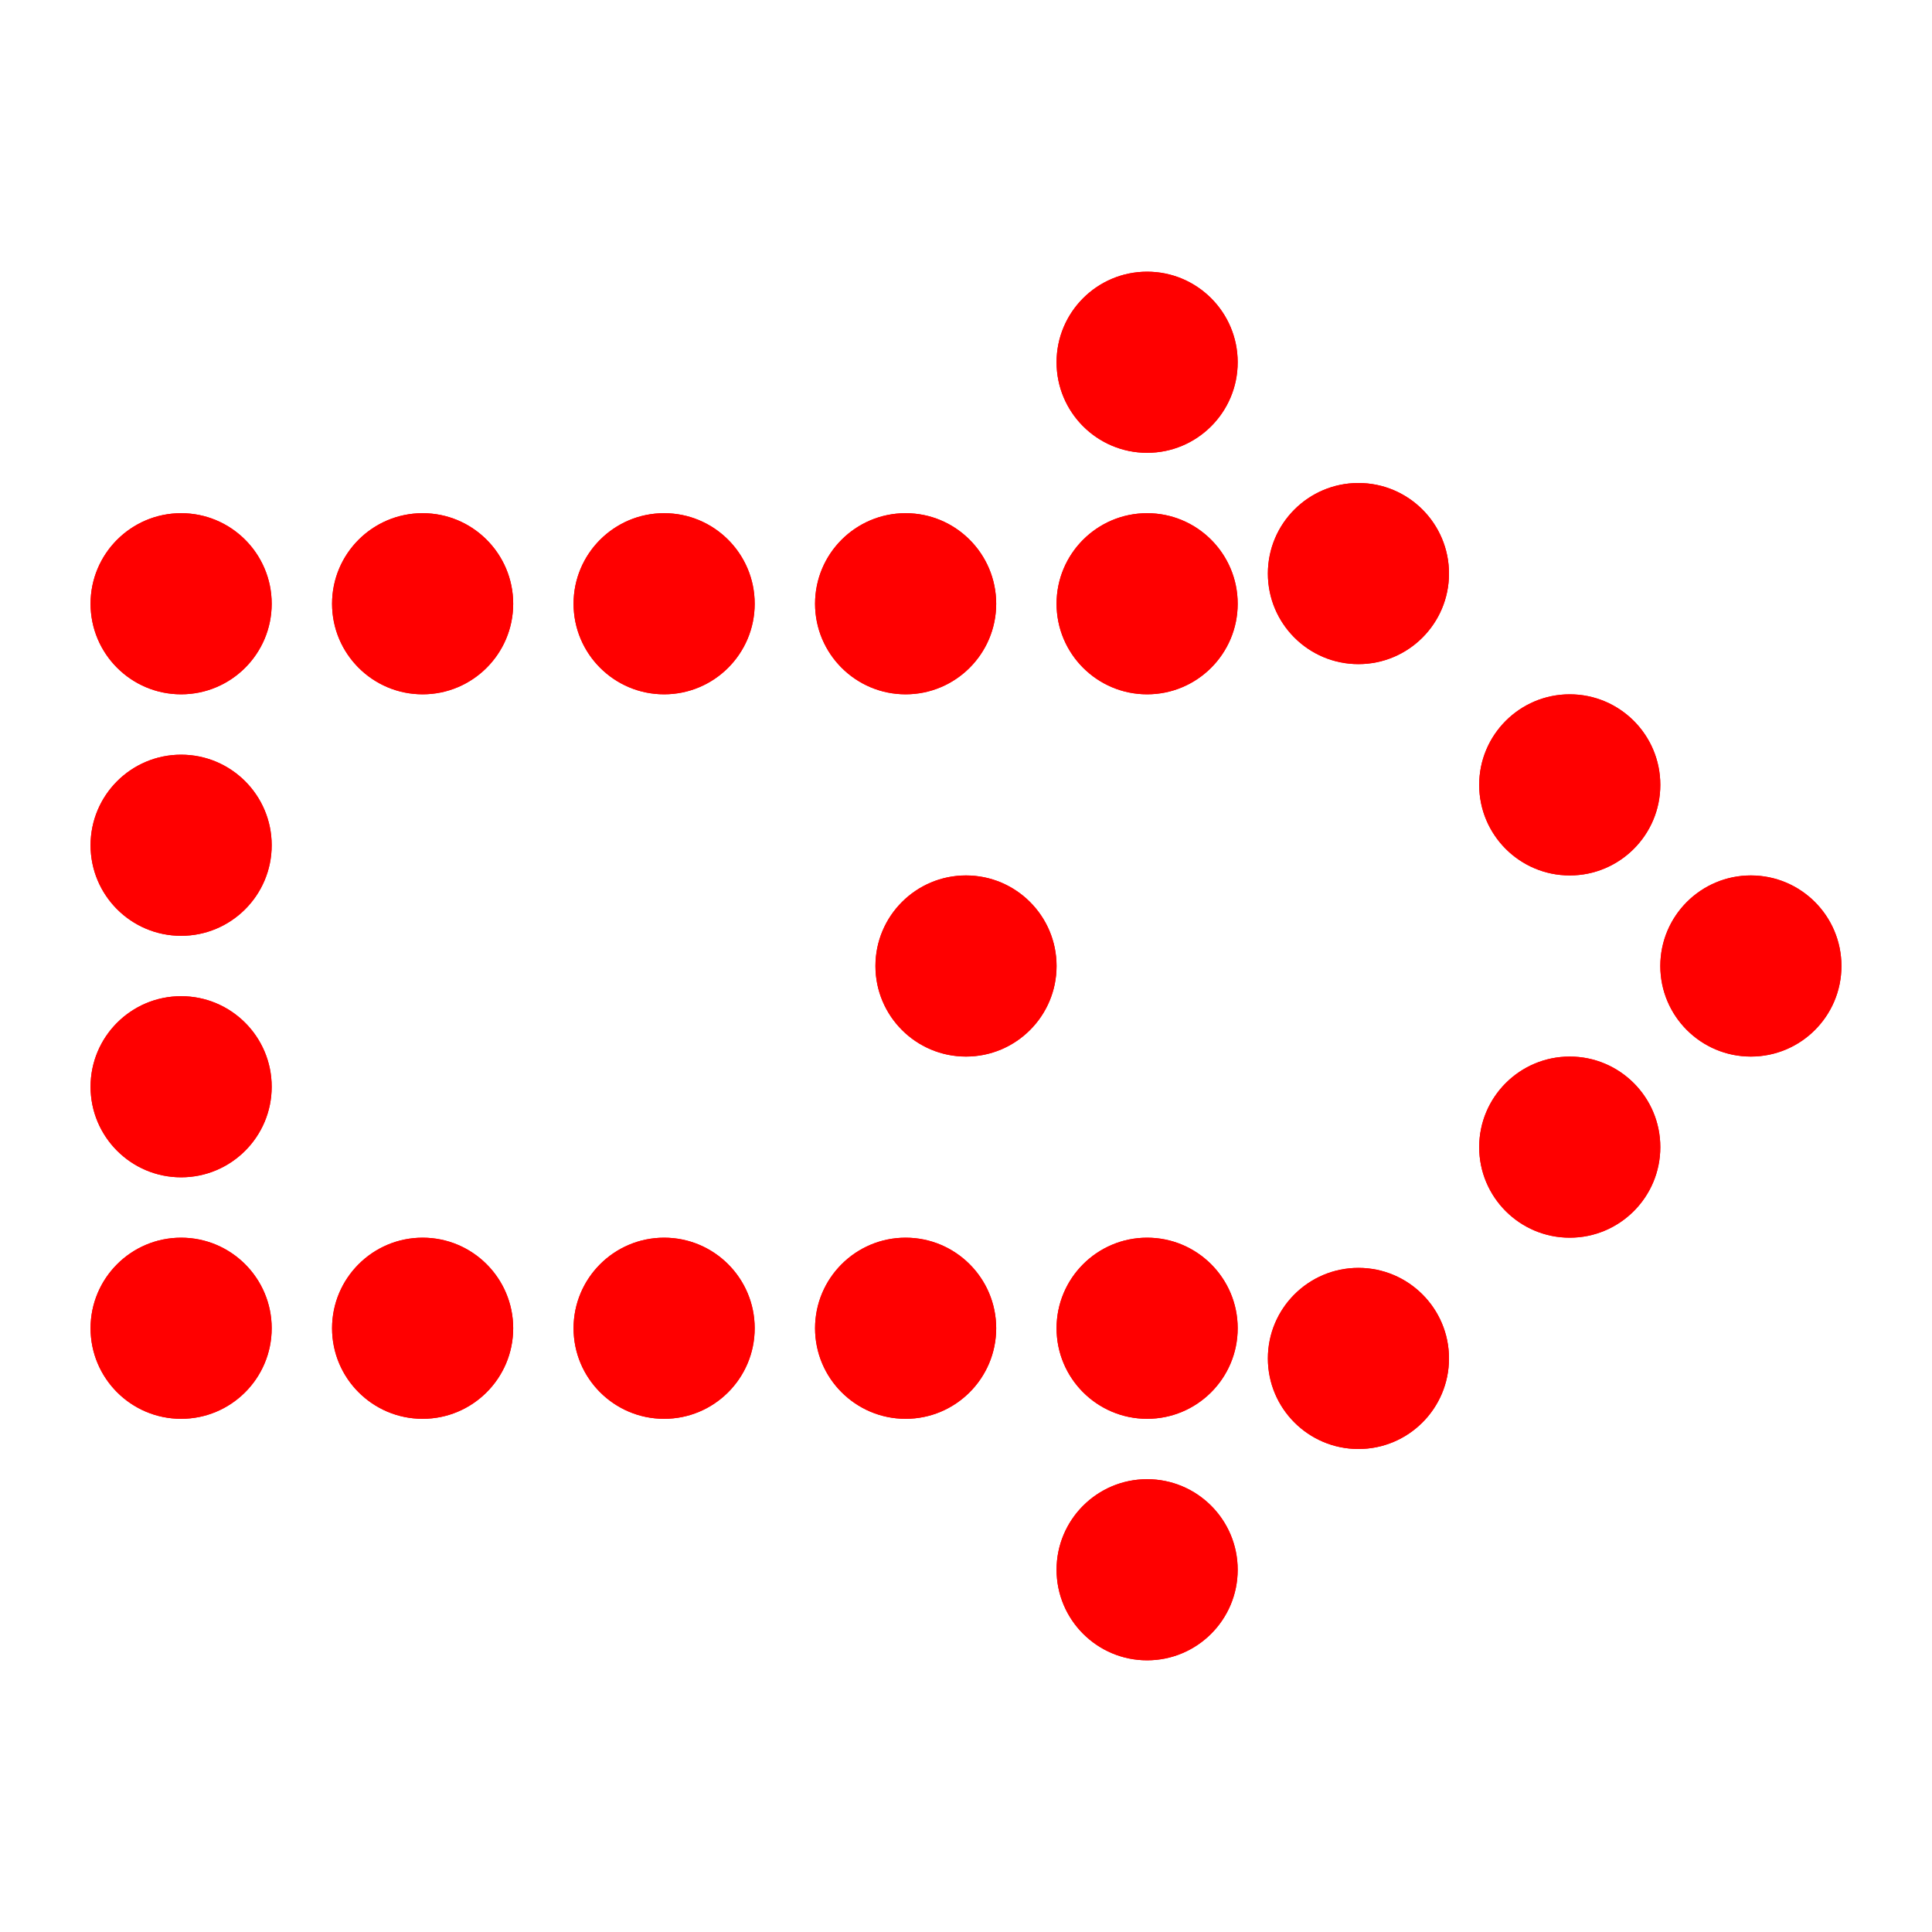 <?xml version="1.0" encoding="UTF-8" standalone="no"?>
<!-- Created with Inkscape (http://www.inkscape.org/) -->

<svg
   xmlns:dc="http://purl.org/dc/elements/1.1/"
   xmlns:cc="http://creativecommons.org/ns#"
   xmlns:rdf="http://www.w3.org/1999/02/22-rdf-syntax-ns#"
   xmlns:svg="http://www.w3.org/2000/svg"
   xmlns="http://www.w3.org/2000/svg"
   xmlns:xlink="http://www.w3.org/1999/xlink"
   xmlns:sodipodi="http://sodipodi.sourceforge.net/DTD/sodipodi-0.dtd"
   xmlns:inkscape="http://www.inkscape.org/namespaces/inkscape"
   width="32"
   height="32"
   id="svg4150"
   version="1.1"
   inkscape:version="0.48.5 r10040"
   viewBox="0 0 32 32"
   sodipodi:docname="02.svg">
  <defs
     id="defs4152">
    <filter
       inkscape:collect="always"
       id="filter3877"
       x="-0.36"
       width="1.72"
       y="-0.36"
       height="1.72">
      <feGaussianBlur
         inkscape:collect="always"
         stdDeviation="0.3"
         id="feGaussianBlur3879" />
    </filter>
  </defs>
  <sodipodi:namedview
     id="base"
     pagecolor="#ffffff"
     bordercolor="#666666"
     borderopacity="1.0"
     inkscape:pageopacity="0.0"
     inkscape:pageshadow="2"
     inkscape:zoom="15.787109"
     inkscape:cx="14.891501"
     inkscape:cy="17.464414"
     inkscape:current-layer="layer1"
     showgrid="true"
     inkscape:grid-bbox="true"
     inkscape:document-units="px"
     objecttolerance="10000"
     inkscape:snap-perpendicular="true"
     guidetolerance="10000"
     inkscape:window-width="1024"
     inkscape:window-height="741"
     inkscape:window-x="0"
     inkscape:window-y="2"
     inkscape:window-maximized="1"
     showguides="true"
     inkscape:guide-bbox="true">
    <inkscape:grid
       type="xygrid"
       id="grid4698"
       empspacing="4"
       visible="true"
       enabled="true"
       snapvisiblegridlinesonly="true"
       spacingx="1px"
       spacingy="1px" />
    <sodipodi:guide
       position="16,32"
       orientation="1,0"
       id="guide4769" />
    <sodipodi:guide
       position="-4,16"
       orientation="0,1"
       id="guide4771" />
    <sodipodi:guide
       position="16,16"
       orientation="-0.707,0.707"
       id="guide4773" />
    <sodipodi:guide
       position="16,16"
       orientation="0.707,0.707"
       id="guide4775" />
  </sodipodi:namedview>
  <g
     id="layer1"
     inkscape:label="Layer 1"
     inkscape:groupmode="layer">
    <path
       style="fill:none;fill-opacity:0.251;stroke:none"
       d="m 10,3 12,0 0,16 4,0 -10,10 -10,-10 4,0 z"
       id="path2993"
       inkscape:connector-curvature="0"
       sodipodi:nodetypes="cccccccc" />
    <g
       id="g3957"
       transform="matrix(0,-1,1,0,4.2915346e-8,32)">
      <path
         transform="matrix(1.5,0,0,1.5,-5,-4.2915346e-8)"
         inkscape:tile-y0="1"
         inkscape:tile-x0="9"
         inkscape:tile-h="2"
         inkscape:tile-w="2"
         inkscape:tile-cy="2"
         inkscape:tile-cx="10"
         d="M 11,2 C 11,2.552 10.552,3 10,3 9.448,3 9,2.552 9,2 9,1.448 9.448,1 10,1 c 0.552,0 1,0.448 1,1 z"
         sodipodi:ry="1"
         sodipodi:rx="1"
         sodipodi:cy="2"
         sodipodi:cx="10"
         id="path3763"
         style="fill:red;fill-opacity:1;stroke:none;filter:url(#filter3877)"
         sodipodi:type="arc" />
      <use
         height="32"
         width="32"
         transform="translate(6,26)"
         id="use3825"
         xlink:href="#path3763"
         inkscape:tiled-clone-of="#path3763"
         y="0"
         x="0" />
      <use
         height="32"
         width="32"
         id="use3827"
         transform="translate(9,23)"
         xlink:href="#path3763"
         inkscape:tiled-clone-of="#path3763"
         y="0"
         x="0" />
      <use
         height="32"
         width="32"
         id="use3829"
         transform="translate(3,23)"
         xlink:href="#path3763"
         inkscape:tiled-clone-of="#path3763"
         y="0"
         x="0" />
      <use
         height="32"
         width="32"
         id="use3831"
         transform="translate(0,12)"
         xlink:href="#path3763"
         inkscape:tiled-clone-of="#path3763"
         y="0"
         x="0" />
      <use
         height="32"
         width="32"
         id="use3833"
         transform="translate(-4,16)"
         xlink:href="#path3763"
         inkscape:tiled-clone-of="#path3763"
         y="0"
         x="0" />
      <use
         height="32"
         width="32"
         id="use3835"
         transform="translate(0,8)"
         xlink:href="#path3763"
         inkscape:tiled-clone-of="#path3763"
         y="0"
         x="0" />
      <use
         height="32"
         width="32"
         id="use3837"
         transform="translate(0,4)"
         xlink:href="#path3763"
         inkscape:tiled-clone-of="#path3763"
         y="0"
         x="0" />
      <use
         height="32"
         width="32"
         id="use3839"
         transform="translate(0,16)"
         xlink:href="#path3763"
         inkscape:tiled-clone-of="#path3763"
         y="0"
         x="0" />
      <use
         height="32"
         width="32"
         id="use3841"
         transform="translate(4,0)"
         xlink:href="#path3763"
         inkscape:tiled-clone-of="#path3763"
         y="0"
         x="0" />
      <use
         height="32"
         width="32"
         id="use3843"
         transform="translate(12,12)"
         xlink:href="#path3763"
         inkscape:tiled-clone-of="#path3763"
         y="0"
         x="0" />
      <use
         height="32"
         width="32"
         id="use3847"
         transform="translate(-0.5,19.5)"
         xlink:href="#path3763"
         inkscape:tiled-clone-of="#path3763"
         y="0"
         x="0" />
      <use
         height="32"
         width="32"
         id="use3849"
         transform="translate(12,0)"
         xlink:href="#path3763"
         inkscape:tiled-clone-of="#path3763"
         y="0"
         x="0" />
      <use
         height="32"
         width="32"
         id="use3851"
         transform="translate(12,8)"
         xlink:href="#path3763"
         inkscape:tiled-clone-of="#path3763"
         y="0"
         x="0" />
      <use
         height="32"
         width="32"
         id="use3855"
         transform="translate(12.5,19.5)"
         xlink:href="#path3763"
         inkscape:tiled-clone-of="#path3763"
         y="0"
         x="0" />
      <use
         height="32"
         width="32"
         id="use3857"
         transform="translate(8,0)"
         xlink:href="#path3763"
         inkscape:tiled-clone-of="#path3763"
         y="0"
         x="0" />
      <use
         height="32"
         width="32"
         id="use3859"
         transform="translate(12,4)"
         xlink:href="#path3763"
         inkscape:tiled-clone-of="#path3763"
         y="0"
         x="0" />
      <use
         height="32"
         width="32"
         id="use3861"
         transform="translate(12,16)"
         xlink:href="#path3763"
         inkscape:tiled-clone-of="#path3763"
         y="0"
         x="0" />
      <use
         height="32"
         width="32"
         id="use3863"
         transform="translate(16,16)"
         xlink:href="#path3763"
         inkscape:tiled-clone-of="#path3763"
         y="0"
         x="0" />
      <use
         x="0"
         y="0"
         xlink:href="#path3763"
         id="use3486"
         transform="translate(6,13)"
         width="32"
         height="32" />
    </g>
    <g
       id="g3978"
       transform="matrix(0,-1,1,0,4.2915346e-8,32)">
      <path
         sodipodi:type="arc"
         style="fill:red;fill-opacity:1;stroke:none;filter:url(#filter3877)"
         id="path3980"
         sodipodi:cx="10"
         sodipodi:cy="2"
         sodipodi:rx="1"
         sodipodi:ry="1"
         d="M 11,2 C 11,2.552 10.552,3 10,3 9.448,3 9,2.552 9,2 9,1.448 9.448,1 10,1 c 0.552,0 1,0.448 1,1 z"
         inkscape:tile-cx="10"
         inkscape:tile-cy="2"
         inkscape:tile-w="2"
         inkscape:tile-h="2"
         inkscape:tile-x0="9"
         inkscape:tile-y0="1"
         transform="matrix(1.5,0,0,1.5,-5,-4.2915346e-8)" />
      <use
         x="0"
         y="0"
         inkscape:tiled-clone-of="#path3763"
         xlink:href="#path3763"
         id="use3982"
         transform="translate(6,26)"
         width="32"
         height="32" />
      <use
         x="0"
         y="0"
         inkscape:tiled-clone-of="#path3763"
         xlink:href="#path3763"
         transform="translate(9,23)"
         id="use3984"
         width="32"
         height="32" />
      <use
         x="0"
         y="0"
         inkscape:tiled-clone-of="#path3763"
         xlink:href="#path3763"
         transform="translate(3,23)"
         id="use3986"
         width="32"
         height="32" />
      <use
         x="0"
         y="0"
         inkscape:tiled-clone-of="#path3763"
         xlink:href="#path3763"
         transform="translate(0,12)"
         id="use3988"
         width="32"
         height="32" />
      <use
         x="0"
         y="0"
         inkscape:tiled-clone-of="#path3763"
         xlink:href="#path3763"
         transform="translate(-4,16)"
         id="use3990"
         width="32"
         height="32" />
      <use
         x="0"
         y="0"
         inkscape:tiled-clone-of="#path3763"
         xlink:href="#path3763"
         transform="translate(0,8)"
         id="use3992"
         width="32"
         height="32" />
      <use
         x="0"
         y="0"
         inkscape:tiled-clone-of="#path3763"
         xlink:href="#path3763"
         transform="translate(0,4)"
         id="use3994"
         width="32"
         height="32" />
      <use
         x="0"
         y="0"
         inkscape:tiled-clone-of="#path3763"
         xlink:href="#path3763"
         transform="translate(0,16)"
         id="use3996"
         width="32"
         height="32" />
      <use
         x="0"
         y="0"
         inkscape:tiled-clone-of="#path3763"
         xlink:href="#path3763"
         transform="translate(4,0)"
         id="use3998"
         width="32"
         height="32" />
      <use
         x="0"
         y="0"
         inkscape:tiled-clone-of="#path3763"
         xlink:href="#path3763"
         transform="translate(12,12)"
         id="use4000"
         width="32"
         height="32" />
      <use
         x="0"
         y="0"
         inkscape:tiled-clone-of="#path3763"
         xlink:href="#path3763"
         transform="translate(-0.5,19.5)"
         id="use4002"
         width="32"
         height="32" />
      <use
         x="0"
         y="0"
         inkscape:tiled-clone-of="#path3763"
         xlink:href="#path3763"
         transform="translate(12,0)"
         id="use4004"
         width="32"
         height="32" />
      <use
         x="0"
         y="0"
         inkscape:tiled-clone-of="#path3763"
         xlink:href="#path3763"
         transform="translate(12,8)"
         id="use4006"
         width="32"
         height="32" />
      <use
         x="0"
         y="0"
         inkscape:tiled-clone-of="#path3763"
         xlink:href="#path3763"
         transform="translate(12.5,19.5)"
         id="use4008"
         width="32"
         height="32" />
      <use
         x="0"
         y="0"
         inkscape:tiled-clone-of="#path3763"
         xlink:href="#path3763"
         transform="translate(8,0)"
         id="use4010"
         width="32"
         height="32" />
      <use
         x="0"
         y="0"
         inkscape:tiled-clone-of="#path3763"
         xlink:href="#path3763"
         transform="translate(12,4)"
         id="use4012"
         width="32"
         height="32" />
      <use
         x="0"
         y="0"
         inkscape:tiled-clone-of="#path3763"
         xlink:href="#path3763"
         transform="translate(12,16)"
         id="use4014"
         width="32"
         height="32" />
      <use
         x="0"
         y="0"
         inkscape:tiled-clone-of="#path3763"
         xlink:href="#path3763"
         transform="translate(16,16)"
         id="use4016"
         width="32"
         height="32" />
      <use
         x="0"
         y="0"
         xlink:href="#path3980"
         id="use3488"
         transform="translate(6,13)"
         width="32"
         height="32" />
    </g>
  </g>
</svg>
